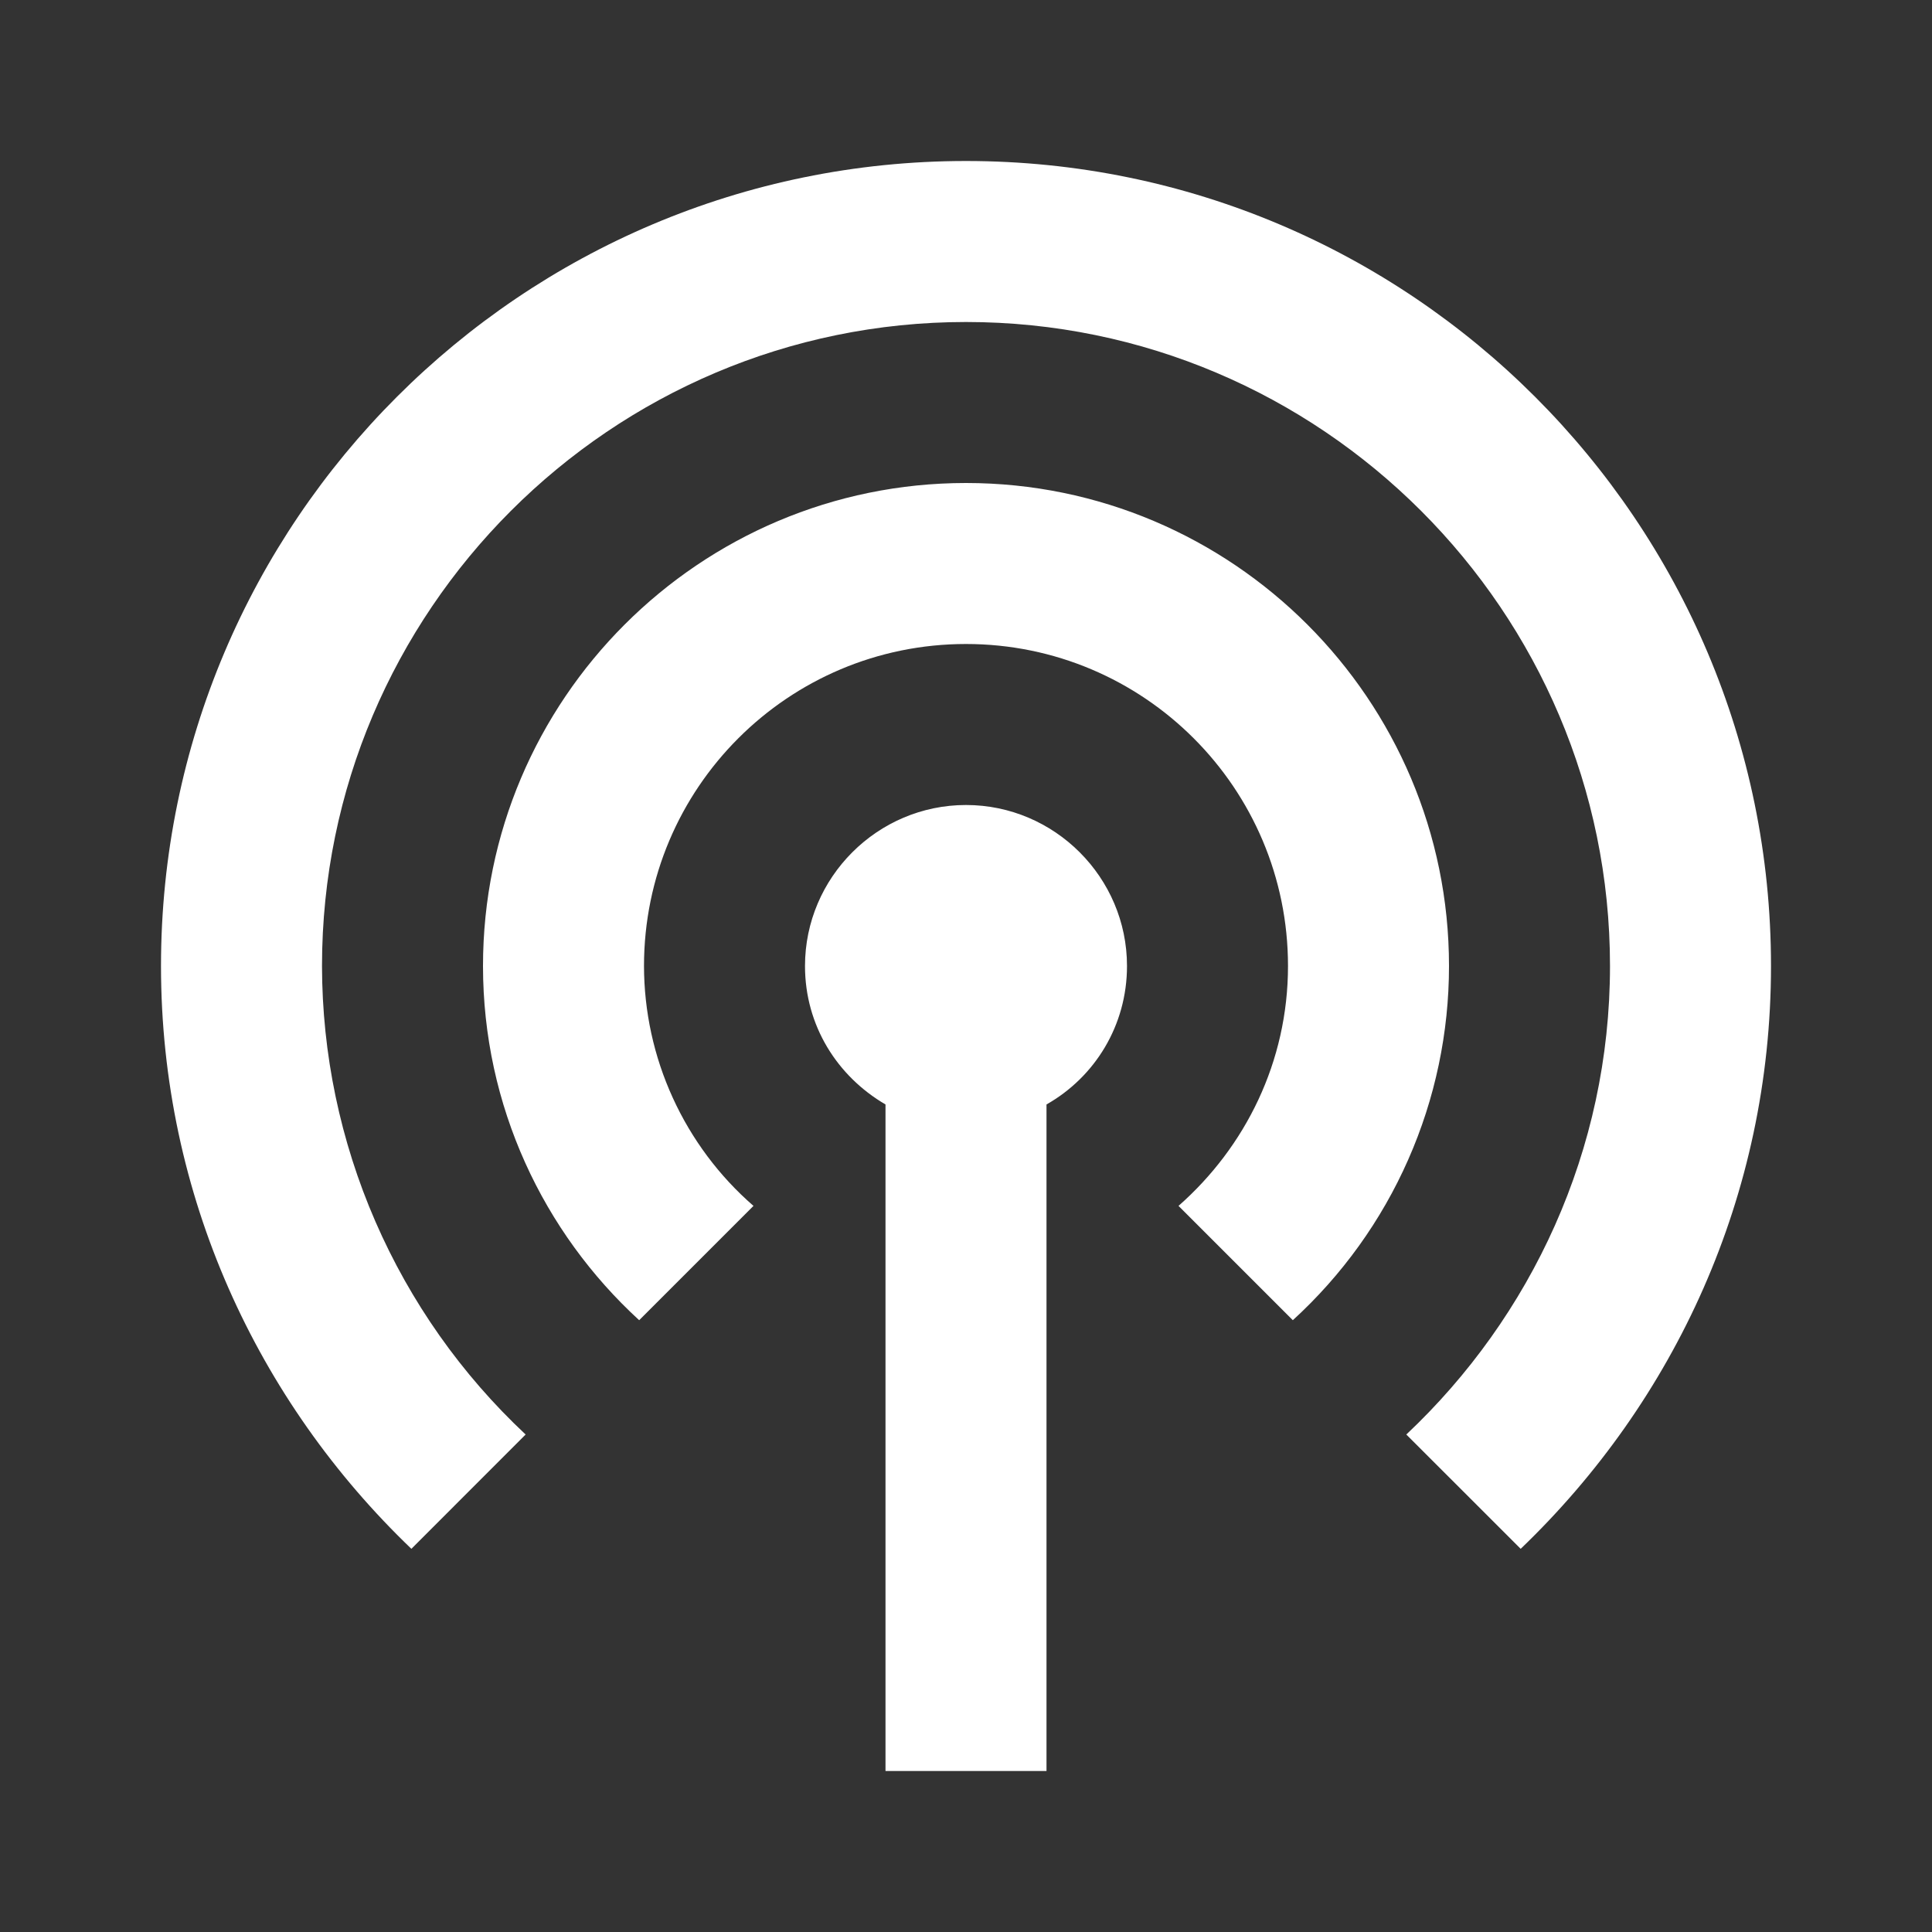 <svg width="30" height="30" viewBox="0 0 30 30" fill="none" xmlns="http://www.w3.org/2000/svg">
<rect x="0" y="0" width="30" height="30" fill="#333333" stroke="none"/>
<path d="M17.5 15C17.5 15.925 17 16.725 16.25 17.15V27.5H13.75V17.15C13 16.712 12.5 15.925 12.5 15C12.5 13.625 13.625 12.5 15 12.5C16.375 12.5 17.5 13.625 17.5 15ZM15 7.5C10.863 7.5 7.5 10.863 7.5 15C7.5 17.175 8.438 19.137 9.925 20.5L11.7 18.725C11.167 18.262 10.74 17.689 10.447 17.047C10.153 16.404 10.001 15.706 10 15C10 12.238 12.238 10 15 10C17.762 10 20 12.238 20 15C20 16.488 19.337 17.812 18.3 18.725L20.075 20.5C20.839 19.802 21.45 18.953 21.867 18.006C22.285 17.059 22.5 16.035 22.5 15C22.5 10.863 19.137 7.5 15 7.5ZM15 2.5C8.1 2.5 2.5 8.1 2.5 15C2.5 18.562 4 21.762 6.388 24.05L8.162 22.275C7.166 21.343 6.372 20.216 5.828 18.965C5.284 17.714 5.002 16.364 5 15C5 9.488 9.488 5 15 5C20.512 5 25 9.488 25 15C25 17.863 23.775 20.45 21.837 22.275L23.613 24.05C26 21.762 27.5 18.562 27.5 15C27.5 8.1 21.9 2.5 15 2.5Z" fill="white"/>
</svg>
